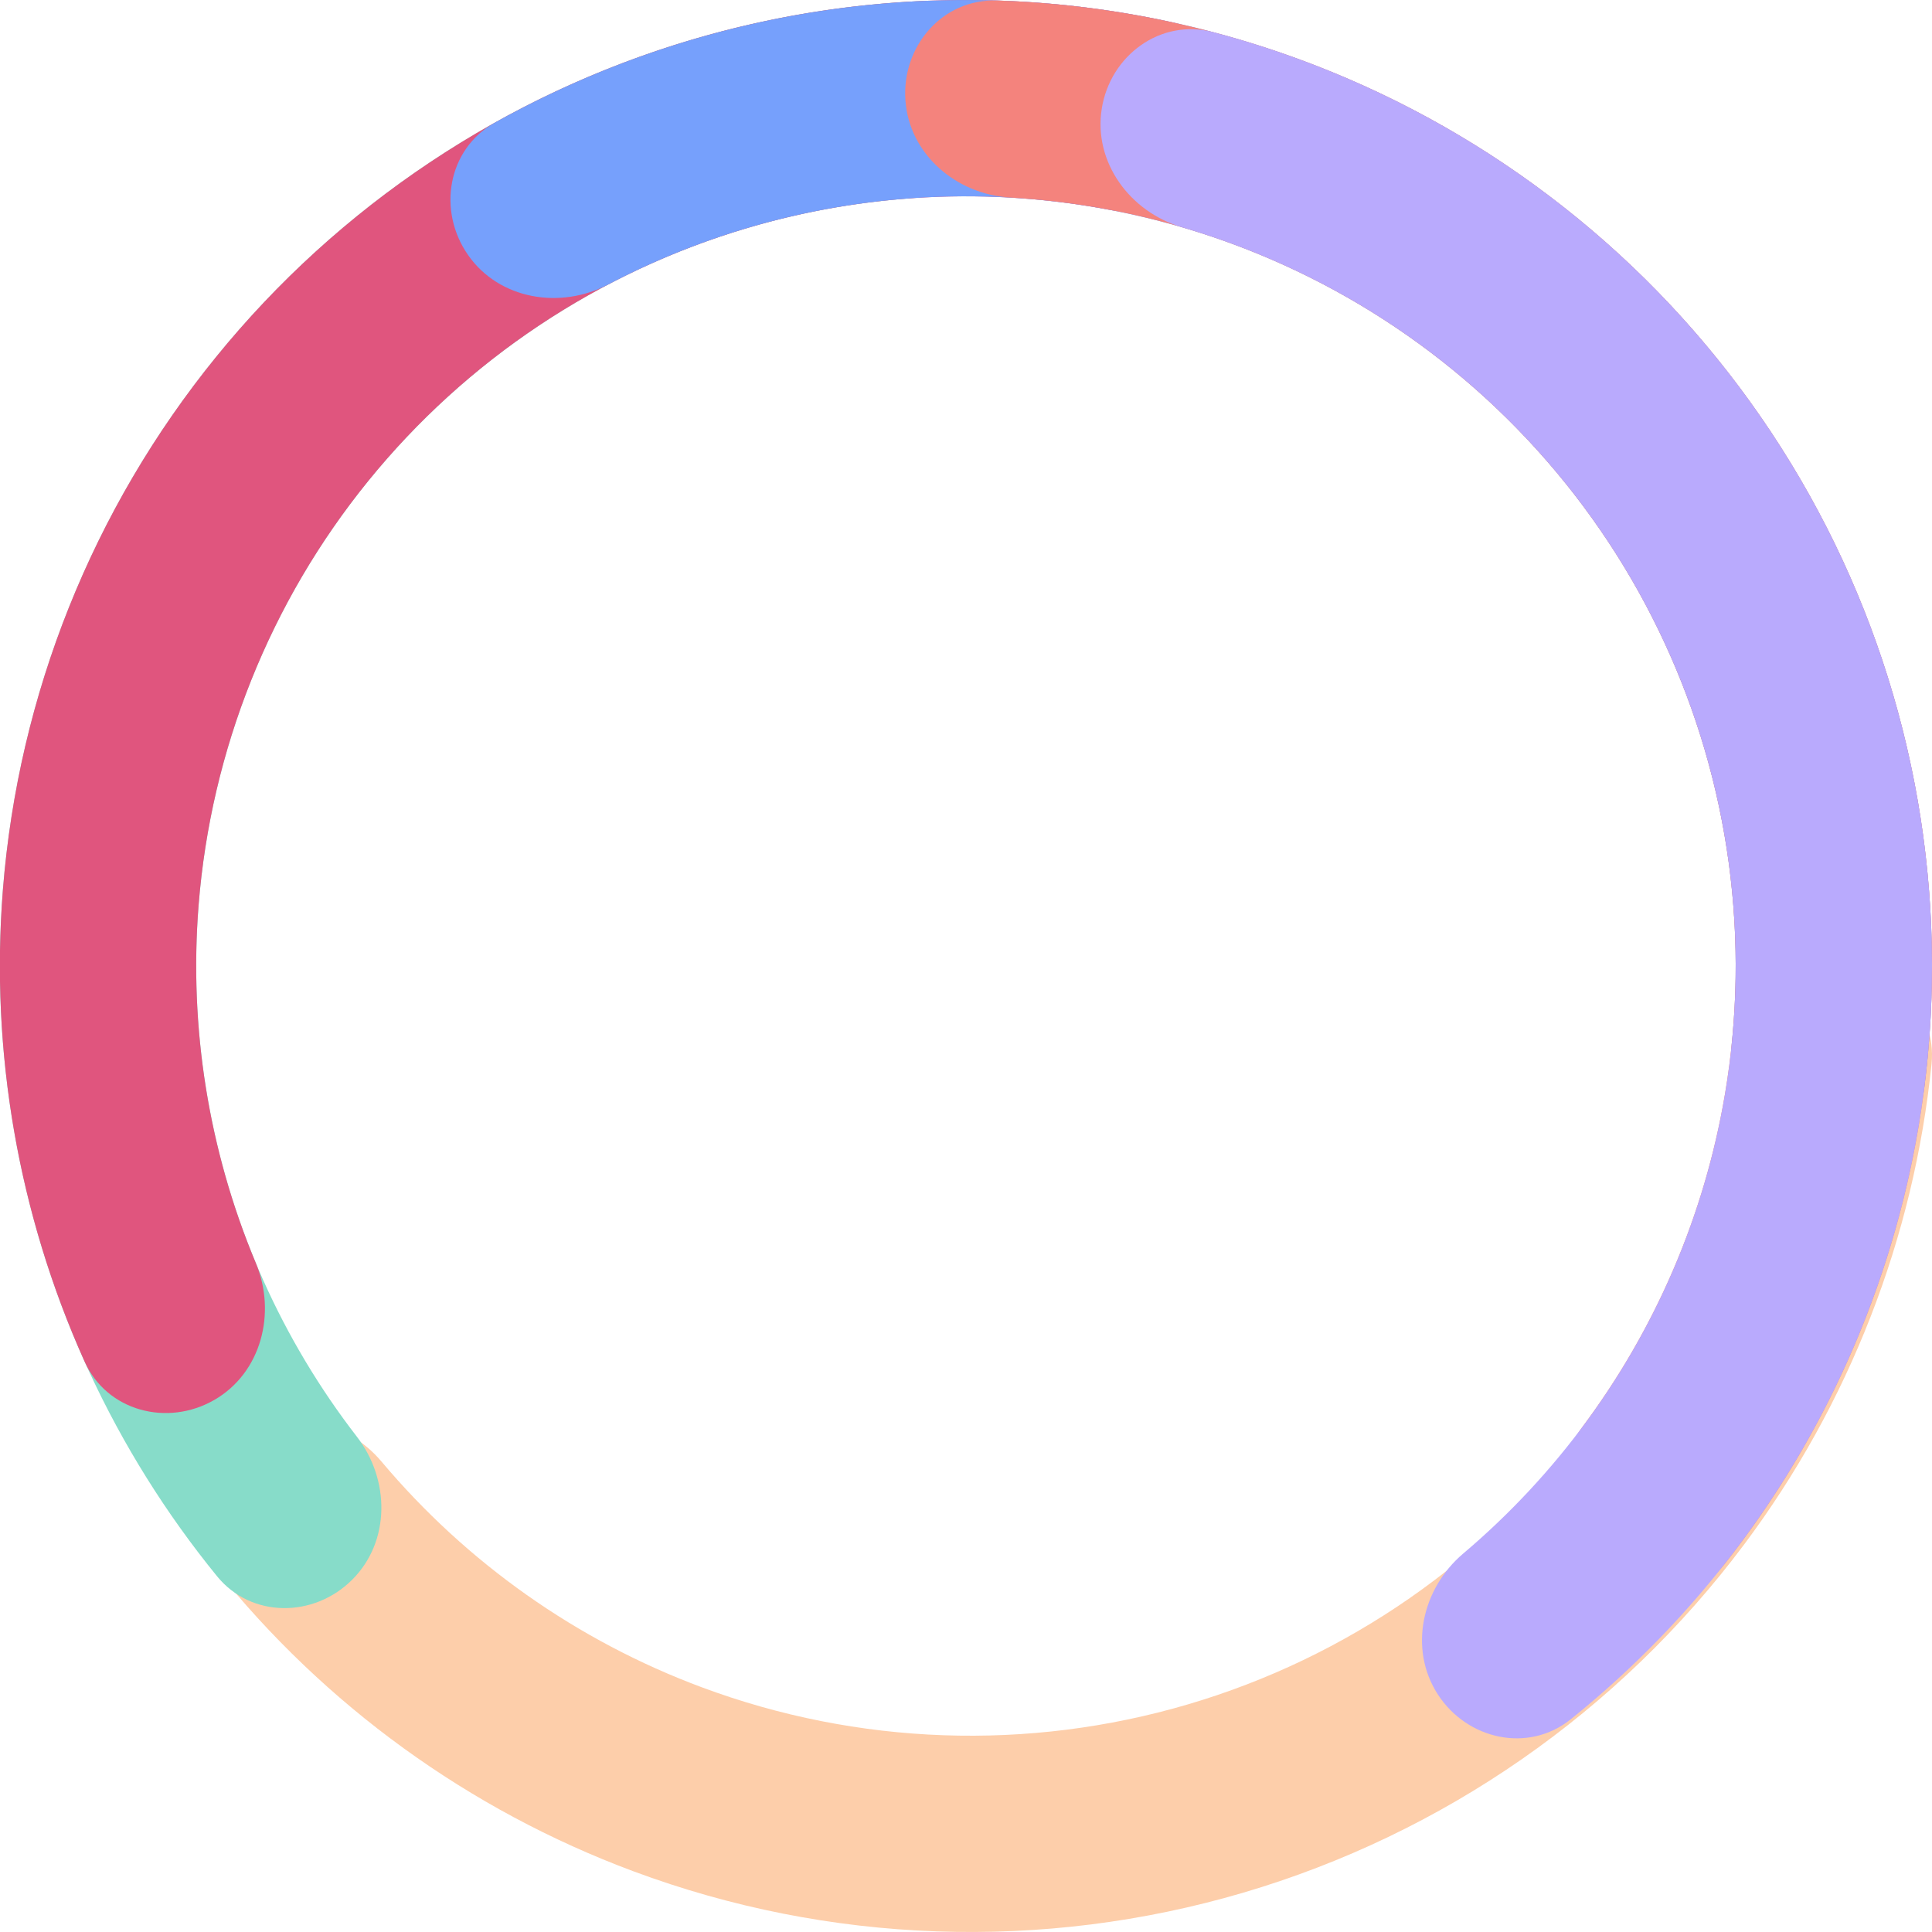 <svg id="e4RBDUJ08qT1" xmlns="http://www.w3.org/2000/svg" xmlns:xlink="http://www.w3.org/1999/xlink" viewBox="0 0 80 80" shape-rendering="geometricPrecision" text-rendering="geometricPrecision">
<style>
#e4RBDUJ08qT2_tr {animation: e4RBDUJ08qT2_tr__tr 6000ms linear infinite normal forwards}@keyframes e4RBDUJ08qT2_tr__tr { 0% {transform: translate(40px,40px) rotate(-720deg)} 100% {transform: translate(40px,40px) rotate(0deg)}} #e4RBDUJ08qT3_tr {animation: e4RBDUJ08qT3_tr__tr 6000ms linear infinite normal forwards}@keyframes e4RBDUJ08qT3_tr__tr { 0% {transform: translate(40px,40px) rotate(-360deg)} 100% {transform: translate(40px,40px) rotate(0deg)}} #e4RBDUJ08qT4_tr {animation: e4RBDUJ08qT4_tr__tr 6000ms linear infinite normal forwards}@keyframes e4RBDUJ08qT4_tr__tr { 0% {transform: translate(40px,40px) rotate(-360deg)} 33.333% {transform: translate(40px,40px) rotate(0deg)} 66.667% {transform: translate(40px,40px) rotate(360deg)} 100% {transform: translate(40px,40px) rotate(720deg)}} #e4RBDUJ08qT5_tr {animation: e4RBDUJ08qT5_tr__tr 6000ms linear infinite normal forwards}@keyframes e4RBDUJ08qT5_tr__tr { 0% {transform: translate(40px,40px) rotate(-1080deg)} 100% {transform: translate(40px,40px) rotate(0deg)}} #e4RBDUJ08qT6_tr {animation: e4RBDUJ08qT6_tr__tr 6000ms linear infinite normal forwards}@keyframes e4RBDUJ08qT6_tr__tr { 0% {transform: translate(40px,40px) rotate(-1080deg);animation-timing-function: cubic-bezier(0.42,0,0.71,0.5)} 50% {transform: translate(40px,40px) rotate(-360deg);animation-timing-function: cubic-bezier(0.29,0.5,0.58,1)} 100% {transform: translate(40px,40px) rotate(360deg)}} #e4RBDUJ08qT7_tr {animation: e4RBDUJ08qT7_tr__tr 6000ms linear infinite normal forwards}@keyframes e4RBDUJ08qT7_tr__tr { 0% {transform: translate(40px,40px) rotate(-720deg)} 100% {transform: translate(40px,40px) rotate(0deg)}}</style>
<g id="e4RBDUJ08qT2_tr" transform="translate(40,40) rotate(-720)"><path d="M76.936,40c2.245,0,4.086,1.824,3.858,4.057-.733,7.192-3.406,14.079-7.768,19.907-5.177,6.918-12.454,11.973-20.743,14.411-8.289,2.437-17.145,2.125-25.242-.889-6.823-2.54-12.798-6.884-17.308-12.534-1.4-1.754-.84-4.285,1.048-5.5v0c1.887-1.215,4.384-.649,5.829,1.068c3.527,4.191,8.091,7.422,13.268,9.349c6.452,2.402,13.508,2.651,20.113.709s12.403-5.97,16.528-11.482c3.309-4.422,5.398-9.609,6.095-15.042.285-2.226,2.078-4.053,4.323-4.053v0Z" transform="translate(-40.813,-40)" fill="#fdceaa"/></g><g id="e4RBDUJ08qT3_tr" transform="translate(40,40) rotate(-360)"><path d="M15.585,65.411c-1.587,1.587-4.179,1.599-5.597-.141C5.761,60.083,2.888,53.9,1.663,47.278c-1.473-7.959-.496-16.177,2.8-23.569s8.758-13.61,15.663-17.833c5.745-3.514,12.265-5.508,18.949-5.83c2.242-.108,3.965,1.828,3.845,4.069v0c-.12,2.241-2.04,3.934-4.279,4.1-5.037.373-9.933,1.94-14.274,4.595-5.502,3.365-9.854,8.319-12.48,14.209s-3.405,12.438-2.231,18.78c.926,5.004,3.032,9.693,6.12,13.689c1.373,1.776,1.397,4.336-.191,5.923v0Z" transform="translate(-41,-40)" fill="#87dcc9"/></g><g id="e4RBDUJ08qT4_tr" transform="translate(40,40) rotate(-360)"><path d="M9.874,57.968c-1.944,1.122-4.45.463-5.37-1.585-2.741-6.104-3.915-12.82-3.385-19.533.637-8.069,3.708-15.754,8.805-22.041s11.983-10.88,19.745-13.172c6.459-1.907,13.273-2.146,19.812-.727c2.193.476,3.357,2.792,2.661,4.926v0c-.696,2.134-2.989,3.272-5.194,2.853-4.962-.943-10.097-.697-14.978.744C25.786,11.259,20.3,14.918,16.239,19.928s-6.508,11.133-7.016,17.562c-.401,5.073.42,10.147,2.369,14.806.866,2.071.227,4.55-1.717,5.672v0Z" transform="translate(-41,-40)" fill="#e0557e"/></g><g id="e4RBDUJ08qT5_tr" transform="translate(40,40) rotate(-1080)"><path d="M20.384,10.563c-1.288-1.839-.849-4.393,1.111-5.487c5.842-3.262,12.431-5.017,19.165-5.074C48.754,-0.067,56.678,2.322,63.386,6.852s11.883,10.988,14.843,18.521c2.463,6.268,3.295,13.034,2.451,19.672-.283,2.227-2.489,3.587-4.675,3.08v0c-2.187-.507-3.52-2.692-3.295-4.926.507-5.024-.186-10.118-2.047-14.854-2.358-6.002-6.482-11.148-11.827-14.757s-11.659-5.513-18.108-5.458c-5.089.043-10.073,1.303-14.545,3.65-1.987,1.043-4.512.622-5.799-1.216v0Z" transform="translate(-41,-40)" fill="#76a0fc"/></g><g id="e4RBDUJ08qT6_tr" transform="translate(40,40) rotate(-1080)"><path d="M38.491,4.152c-.157-2.239,1.535-4.203,3.778-4.131C48.957,0.233,55.508,2.121,61.31,5.541C68.283,9.651,73.845,15.779,77.262,23.116c3.416,7.337,4.527,15.538,3.184,23.52-1.117,6.641-3.889,12.87-8.031,18.125-1.389,1.763-3.981,1.793-5.594.232v0c-1.613-1.561-1.631-4.121-.287-5.919c3.022-4.046,5.052-8.768,5.896-13.787c1.07-6.36.185-12.894-2.537-18.741-2.722-5.846-7.154-10.729-12.71-14.004-4.384-2.584-9.306-4.071-14.347-4.362-2.241-.129-4.188-1.79-4.345-4.029v0Z" transform="translate(-41,-40)" fill="#f4837d"/></g><g id="e4RBDUJ08qT7_tr" transform="translate(40,40) rotate(-720)"><path d="M46.62,4.506c.351-2.217,2.441-3.75,4.611-3.176C57.699,3.042,63.658,6.356,68.542,10.993c5.87,5.573,9.911,12.796,11.589,20.713s.915,16.158-2.189,23.633c-2.583,6.22-6.685,11.665-11.903,15.854-1.75,1.405-4.282.852-5.502-1.032v0c-1.22-1.884-.662-4.382,1.052-5.832c3.855-3.262,6.895-7.407,8.847-12.107c2.473-5.956,3.082-12.522,1.744-18.831s-4.557-12.064-9.234-16.504c-3.69-3.504-8.151-6.059-12.998-7.477-2.154-.63-3.678-2.687-3.327-4.904v0Z" transform="translate(-41,-40)" fill="#b9aafd"/></g></svg>
